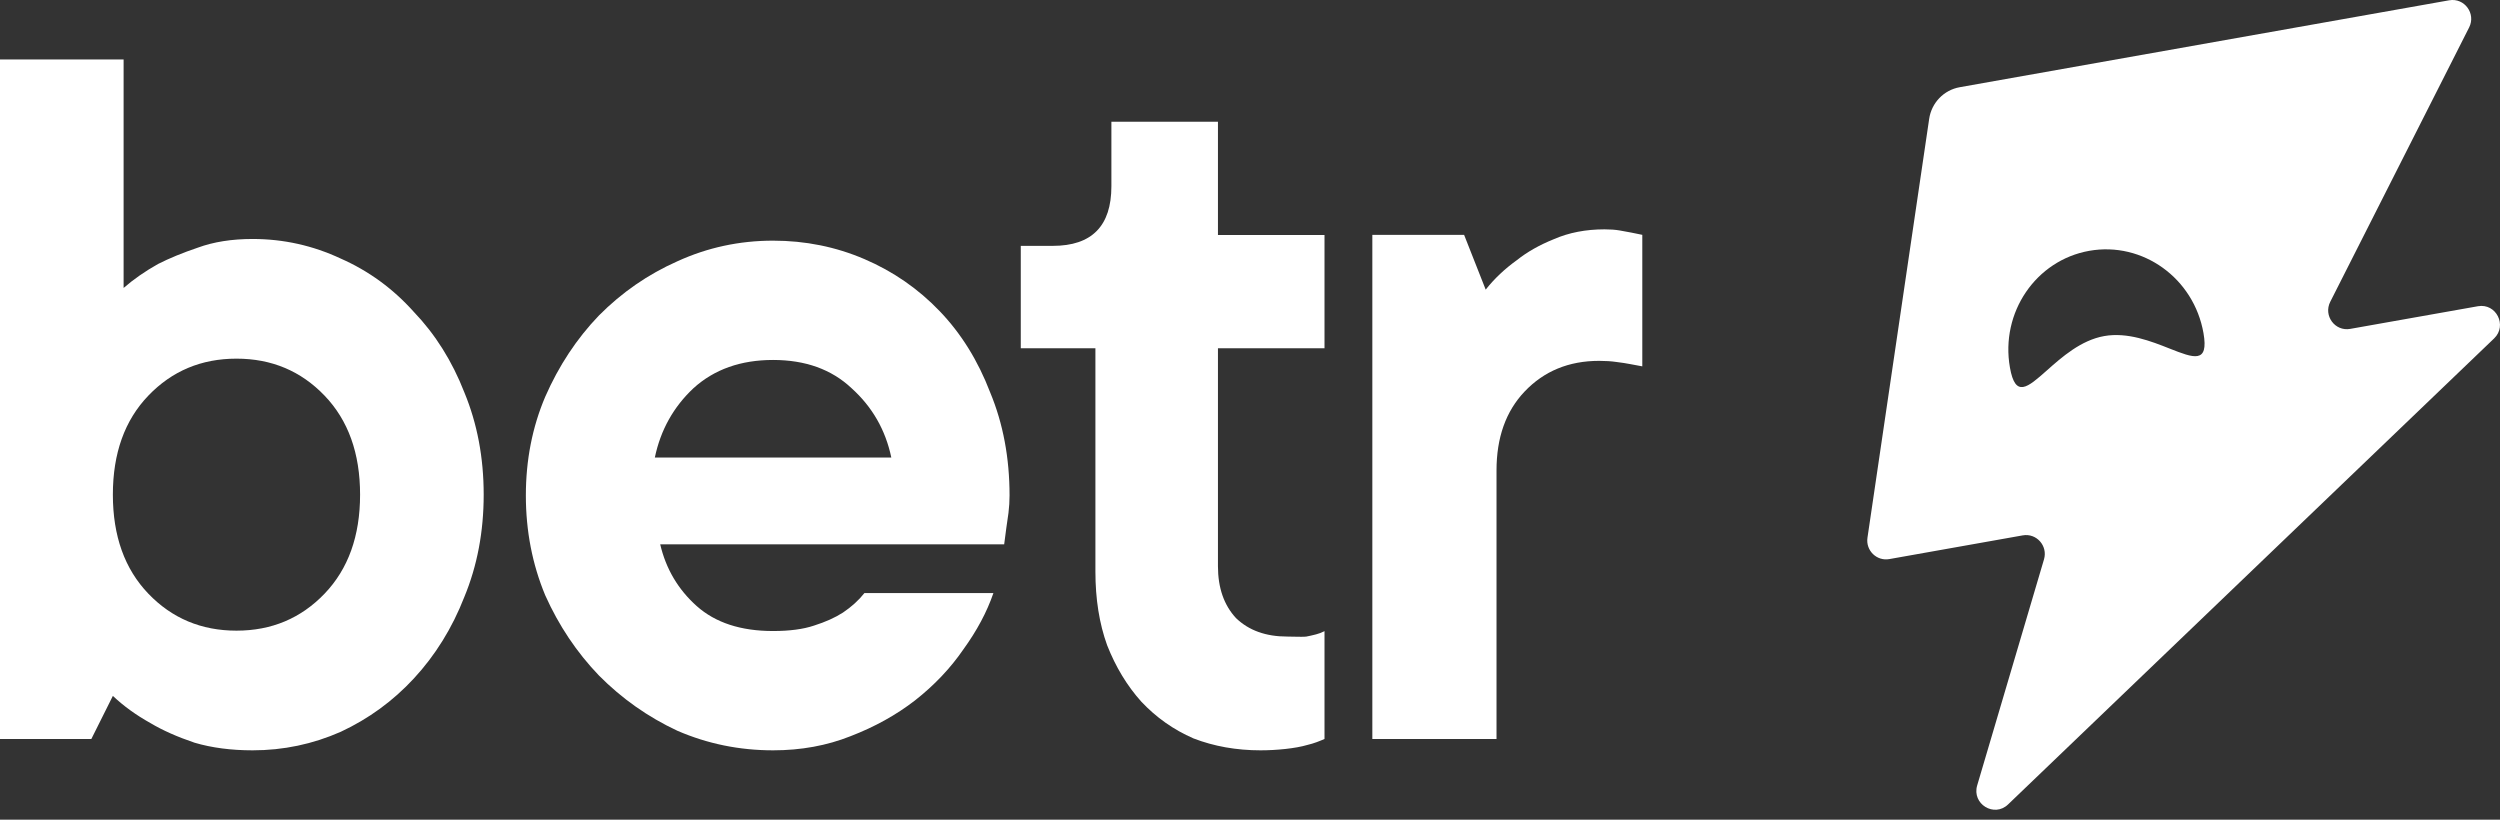 <svg width="61" height="20" viewBox="0 0 61 20" fill="none" xmlns="http://www.w3.org/2000/svg">
<rect x="0" y="0" width="61" height="20" fill="#333333" stroke="none"/>
<path fill-rule="evenodd" clip-rule="evenodd" d="M4.747 18.122C5.167 18.246 5.639 18.308 6.163 18.308C6.915 18.308 7.632 18.157 8.314 17.856C8.996 17.538 9.59 17.104 10.097 16.556C10.622 15.989 11.033 15.326 11.33 14.565C11.645 13.804 11.802 12.972 11.802 12.069C11.802 11.167 11.645 10.335 11.33 9.574C11.033 8.813 10.622 8.158 10.097 7.61C9.59 7.043 8.996 6.61 8.314 6.309C7.632 5.99 6.915 5.831 6.163 5.831C5.656 5.831 5.21 5.902 4.826 6.043C4.459 6.167 4.135 6.3 3.855 6.442C3.541 6.619 3.261 6.813 3.016 7.026V1.451H0V18.031H2.229L2.754 16.98C3.016 17.228 3.322 17.449 3.672 17.644C3.969 17.821 4.327 17.98 4.747 18.122ZM3.619 14.485C3.042 13.883 2.754 13.078 2.754 12.069C2.754 11.061 3.042 10.255 3.619 9.654C4.196 9.052 4.913 8.751 5.77 8.751C6.627 8.751 7.343 9.052 7.92 9.654C8.497 10.255 8.786 11.061 8.786 12.069C8.786 13.078 8.497 13.883 7.92 14.485C7.343 15.087 6.627 15.388 5.77 15.388C4.913 15.388 4.196 15.087 3.619 14.485Z" fill="white"/>
<path d="M29.718 2.971H27.118L27.118 4.545C27.118 5.514 26.641 5.999 25.688 5.999H24.907V8.498H26.728L26.728 13.946C26.728 14.616 26.823 15.215 27.014 15.744C27.222 16.272 27.499 16.731 27.846 17.118C28.21 17.506 28.634 17.805 29.12 18.017C29.623 18.211 30.169 18.308 30.758 18.308C31.139 18.308 31.607 18.264 31.902 18.176C32.058 18.14 32.197 18.084 32.318 18.031V15.4C32.249 15.435 32.179 15.462 32.11 15.479C32.041 15.497 31.921 15.525 31.876 15.532C31.827 15.54 31.692 15.538 31.568 15.535C31.509 15.534 31.453 15.532 31.408 15.532C30.888 15.532 30.472 15.383 30.16 15.083C29.865 14.766 29.718 14.343 29.718 13.814L29.718 8.498H32.318V5.734H29.718L29.718 2.971Z" fill="white"/>
<path d="M39.15 5.596C39.29 5.596 39.413 5.605 39.519 5.623C39.624 5.64 39.721 5.658 39.808 5.676L40.072 5.73V8.939C39.984 8.921 39.887 8.903 39.782 8.885C39.694 8.867 39.58 8.85 39.439 8.832C39.316 8.814 39.176 8.805 39.018 8.805C38.28 8.805 37.674 9.055 37.2 9.554C36.743 10.035 36.515 10.677 36.515 11.479V18.031H33.485V5.73H35.724L36.251 7.067C36.462 6.799 36.717 6.559 37.015 6.345C37.261 6.149 37.56 5.979 37.911 5.837C38.28 5.676 38.693 5.596 39.15 5.596Z" fill="white"/>
<path fill-rule="evenodd" clip-rule="evenodd" d="M24.239 14.471C24.082 14.93 23.837 15.389 23.505 15.847C23.19 16.306 22.797 16.72 22.325 17.091C21.87 17.443 21.346 17.735 20.751 17.964C20.174 18.193 19.545 18.308 18.863 18.308C18.041 18.308 17.263 18.149 16.529 17.831C15.812 17.496 15.174 17.047 14.614 16.482C14.072 15.918 13.635 15.265 13.303 14.524C12.988 13.766 12.831 12.954 12.831 12.09C12.831 11.226 12.988 10.423 13.303 9.682C13.635 8.924 14.072 8.262 14.614 7.698C15.174 7.134 15.812 6.693 16.529 6.375C17.263 6.04 18.041 5.872 18.863 5.872C19.65 5.872 20.393 6.022 21.092 6.322C21.792 6.622 22.404 7.045 22.928 7.592C23.453 8.139 23.863 8.8 24.161 9.577C24.476 10.335 24.633 11.173 24.633 12.09C24.633 12.231 24.624 12.372 24.607 12.513L24.554 12.884C24.537 13.025 24.519 13.157 24.502 13.281H16.109C16.249 13.88 16.546 14.383 17.001 14.789C17.456 15.194 18.076 15.397 18.863 15.397C19.265 15.397 19.597 15.353 19.86 15.265C20.139 15.177 20.375 15.071 20.568 14.947C20.777 14.806 20.952 14.648 21.092 14.471H24.239ZM18.863 8.783C18.076 8.783 17.429 9.012 16.922 9.471C16.433 9.929 16.118 10.494 15.978 11.164H21.748C21.608 10.494 21.285 9.929 20.777 9.471C20.288 9.012 19.65 8.783 18.863 8.783Z" fill="white"/>
<path fill-rule="evenodd" clip-rule="evenodd" d="M45.566 13.121L47.072 2.899C47.13 2.507 47.43 2.197 47.817 2.128L59.761 0.007C60.132 -0.058 60.418 0.331 60.247 0.669L56.858 7.364C56.687 7.702 56.973 8.091 57.344 8.025L60.462 7.472C60.908 7.393 61.184 7.944 60.856 8.258L48.996 19.629C48.657 19.954 48.11 19.617 48.243 19.165L49.874 13.647C49.97 13.319 49.691 13.004 49.356 13.063L46.098 13.642C45.791 13.696 45.521 13.432 45.566 13.121ZM52.941 8.506C53.525 8.736 53.897 8.883 53.765 8.128C53.53 6.787 52.282 5.889 50.978 6.12C49.674 6.352 48.807 7.626 49.042 8.966C49.174 9.722 49.474 9.455 49.944 9.038C50.308 8.715 50.774 8.301 51.343 8.2C51.911 8.099 52.489 8.327 52.941 8.506Z" fill="white"/>
</svg>
